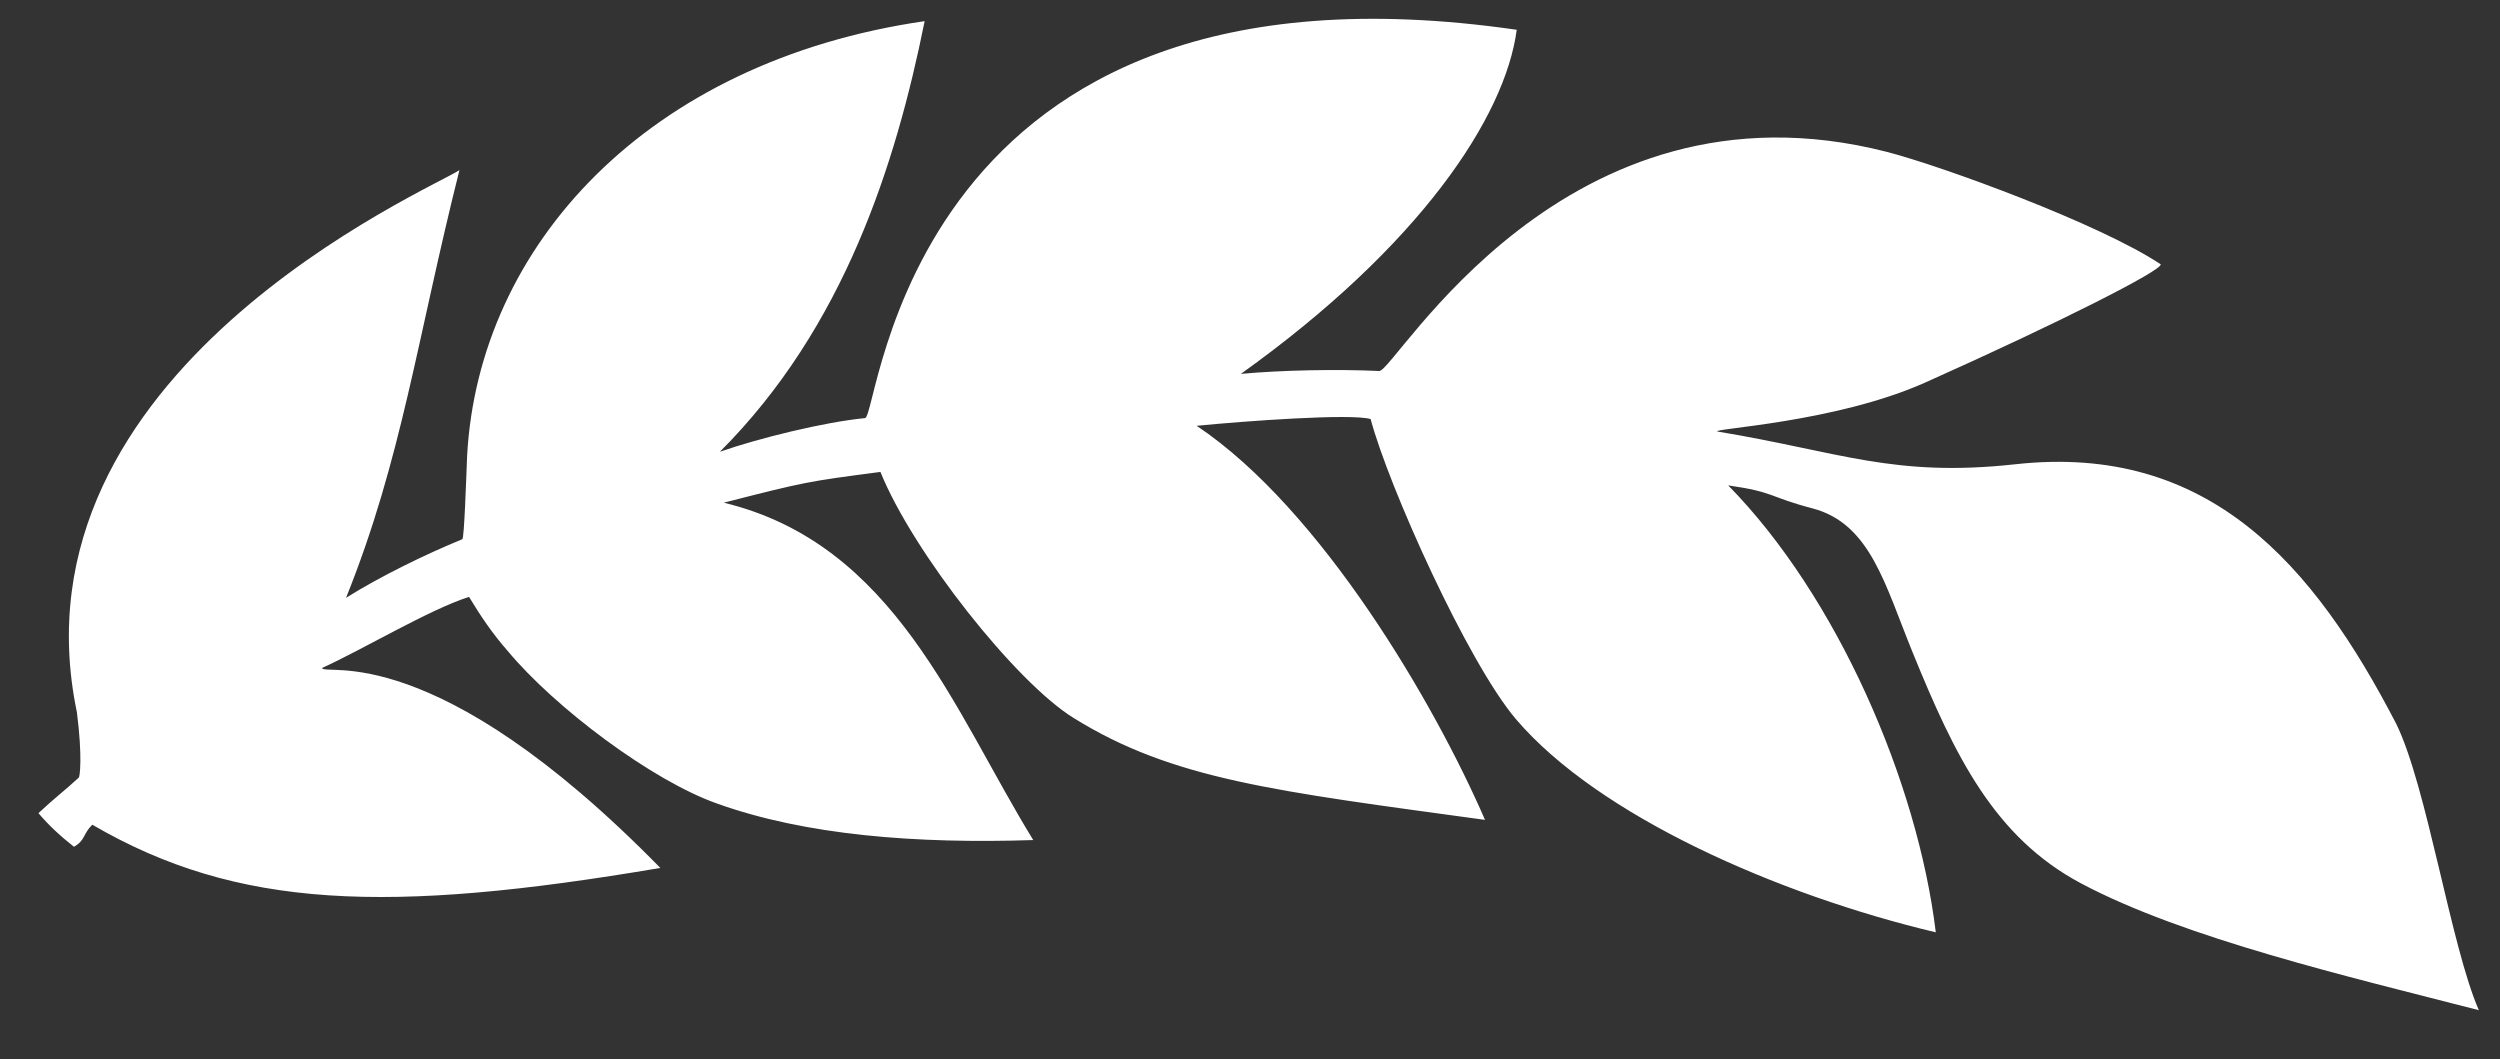 <?xml version="1.0" encoding="utf-8"?>
<!-- Generator: Adobe Illustrator 25.3.1, SVG Export Plug-In . SVG Version: 6.00 Build 0)  -->
<svg version="1.1" id="Layer_1" xmlns="http://www.w3.org/2000/svg" xmlns:xlink="http://www.w3.org/1999/xlink" x="0px" y="0px"
	 viewBox="0 0 260.1 110.2" style="enable-background:new 0 0 260.1 110.2;" xml:space="preserve">
<rect x="0" y="0" width="260.1" height="110.2" fill="#333333" stroke="none"/>
<style type="text/css">
	.st0{fill:#FFFFFF;}
</style>
<path class="st0" d="M4,84.6c1.1,1.3,2.3,2.4,3.7,3.5c1.2-0.7,0.9-1.3,1.9-2.3c15.1,8.8,30.8,9.3,59.1,4.5
	C45.1,66.2,33.8,70.4,33.5,69.5c4.2-1.9,11.2-6.1,15.3-7.4c1.2,2,2.5,3.9,4,5.6c4.9,5.9,15,13.5,21.8,15.9
	c9.2,3.3,20.7,4.2,32.9,3.8c-8.3-13.5-14.4-30.8-32.2-35.1c8.6-2.2,8.7-2.2,16.3-3.2c3.4,8.4,14.1,21.9,20.1,25.6
	c10.3,6.4,20.9,7.6,42.8,10.6c-5.2-12-17-32.3-30-41c5.1-0.5,16.1-1.3,18.1-0.7c1.9,7.1,10.1,25.3,15.1,31.2
	c8.6,10.1,27.3,18.3,43.7,22.2c-1.9-15.7-10.3-35-21.6-46.5c4.9,0.7,4.2,1.2,8.8,2.4c6,1.6,7.5,7.9,10.4,15
	c4.4,10.8,8.5,19.2,17.5,24c10.7,5.7,27.8,9.7,41.4,13.2c-2.9-6.6-5.4-23.3-8.6-29.8c-8.6-16.6-19.5-29.2-39.6-27
	c-12.7,1.4-18.3-1.3-31-3.4c-0.9-0.3,12.2-0.9,21.6-5.1c14.1-6.3,24.7-11.7,24.5-12.3c-6.3-4.2-22.7-10.2-28.5-11.7
	c-33.6-8.6-51.1,22.8-52.8,22.8c-4.3-0.2-10.1-0.1-14.4,0.3c18.6-13.3,27.5-26.7,28.7-35.8C94.2-6.1,91.5,43.3,90,43.5
	c-4.2,0.4-11.1,2.1-15.1,3.5C87.8,34.1,93.2,17.1,96.2,2.2C67.3,6.4,49.8,25.6,48.6,47.4c-0.1,2.5-0.3,8.6-0.5,8.7
	c-3.9,1.6-8.6,3.9-12.1,6.1c5.8-14.4,7.4-27,11.8-44.5C44.8,19.7,0.6,38.6,8,74.1c0.6,4.7,0.3,6.7,0.2,6.8C6.8,82.2,5.7,83,4,84.6z"
	/>
</svg>

